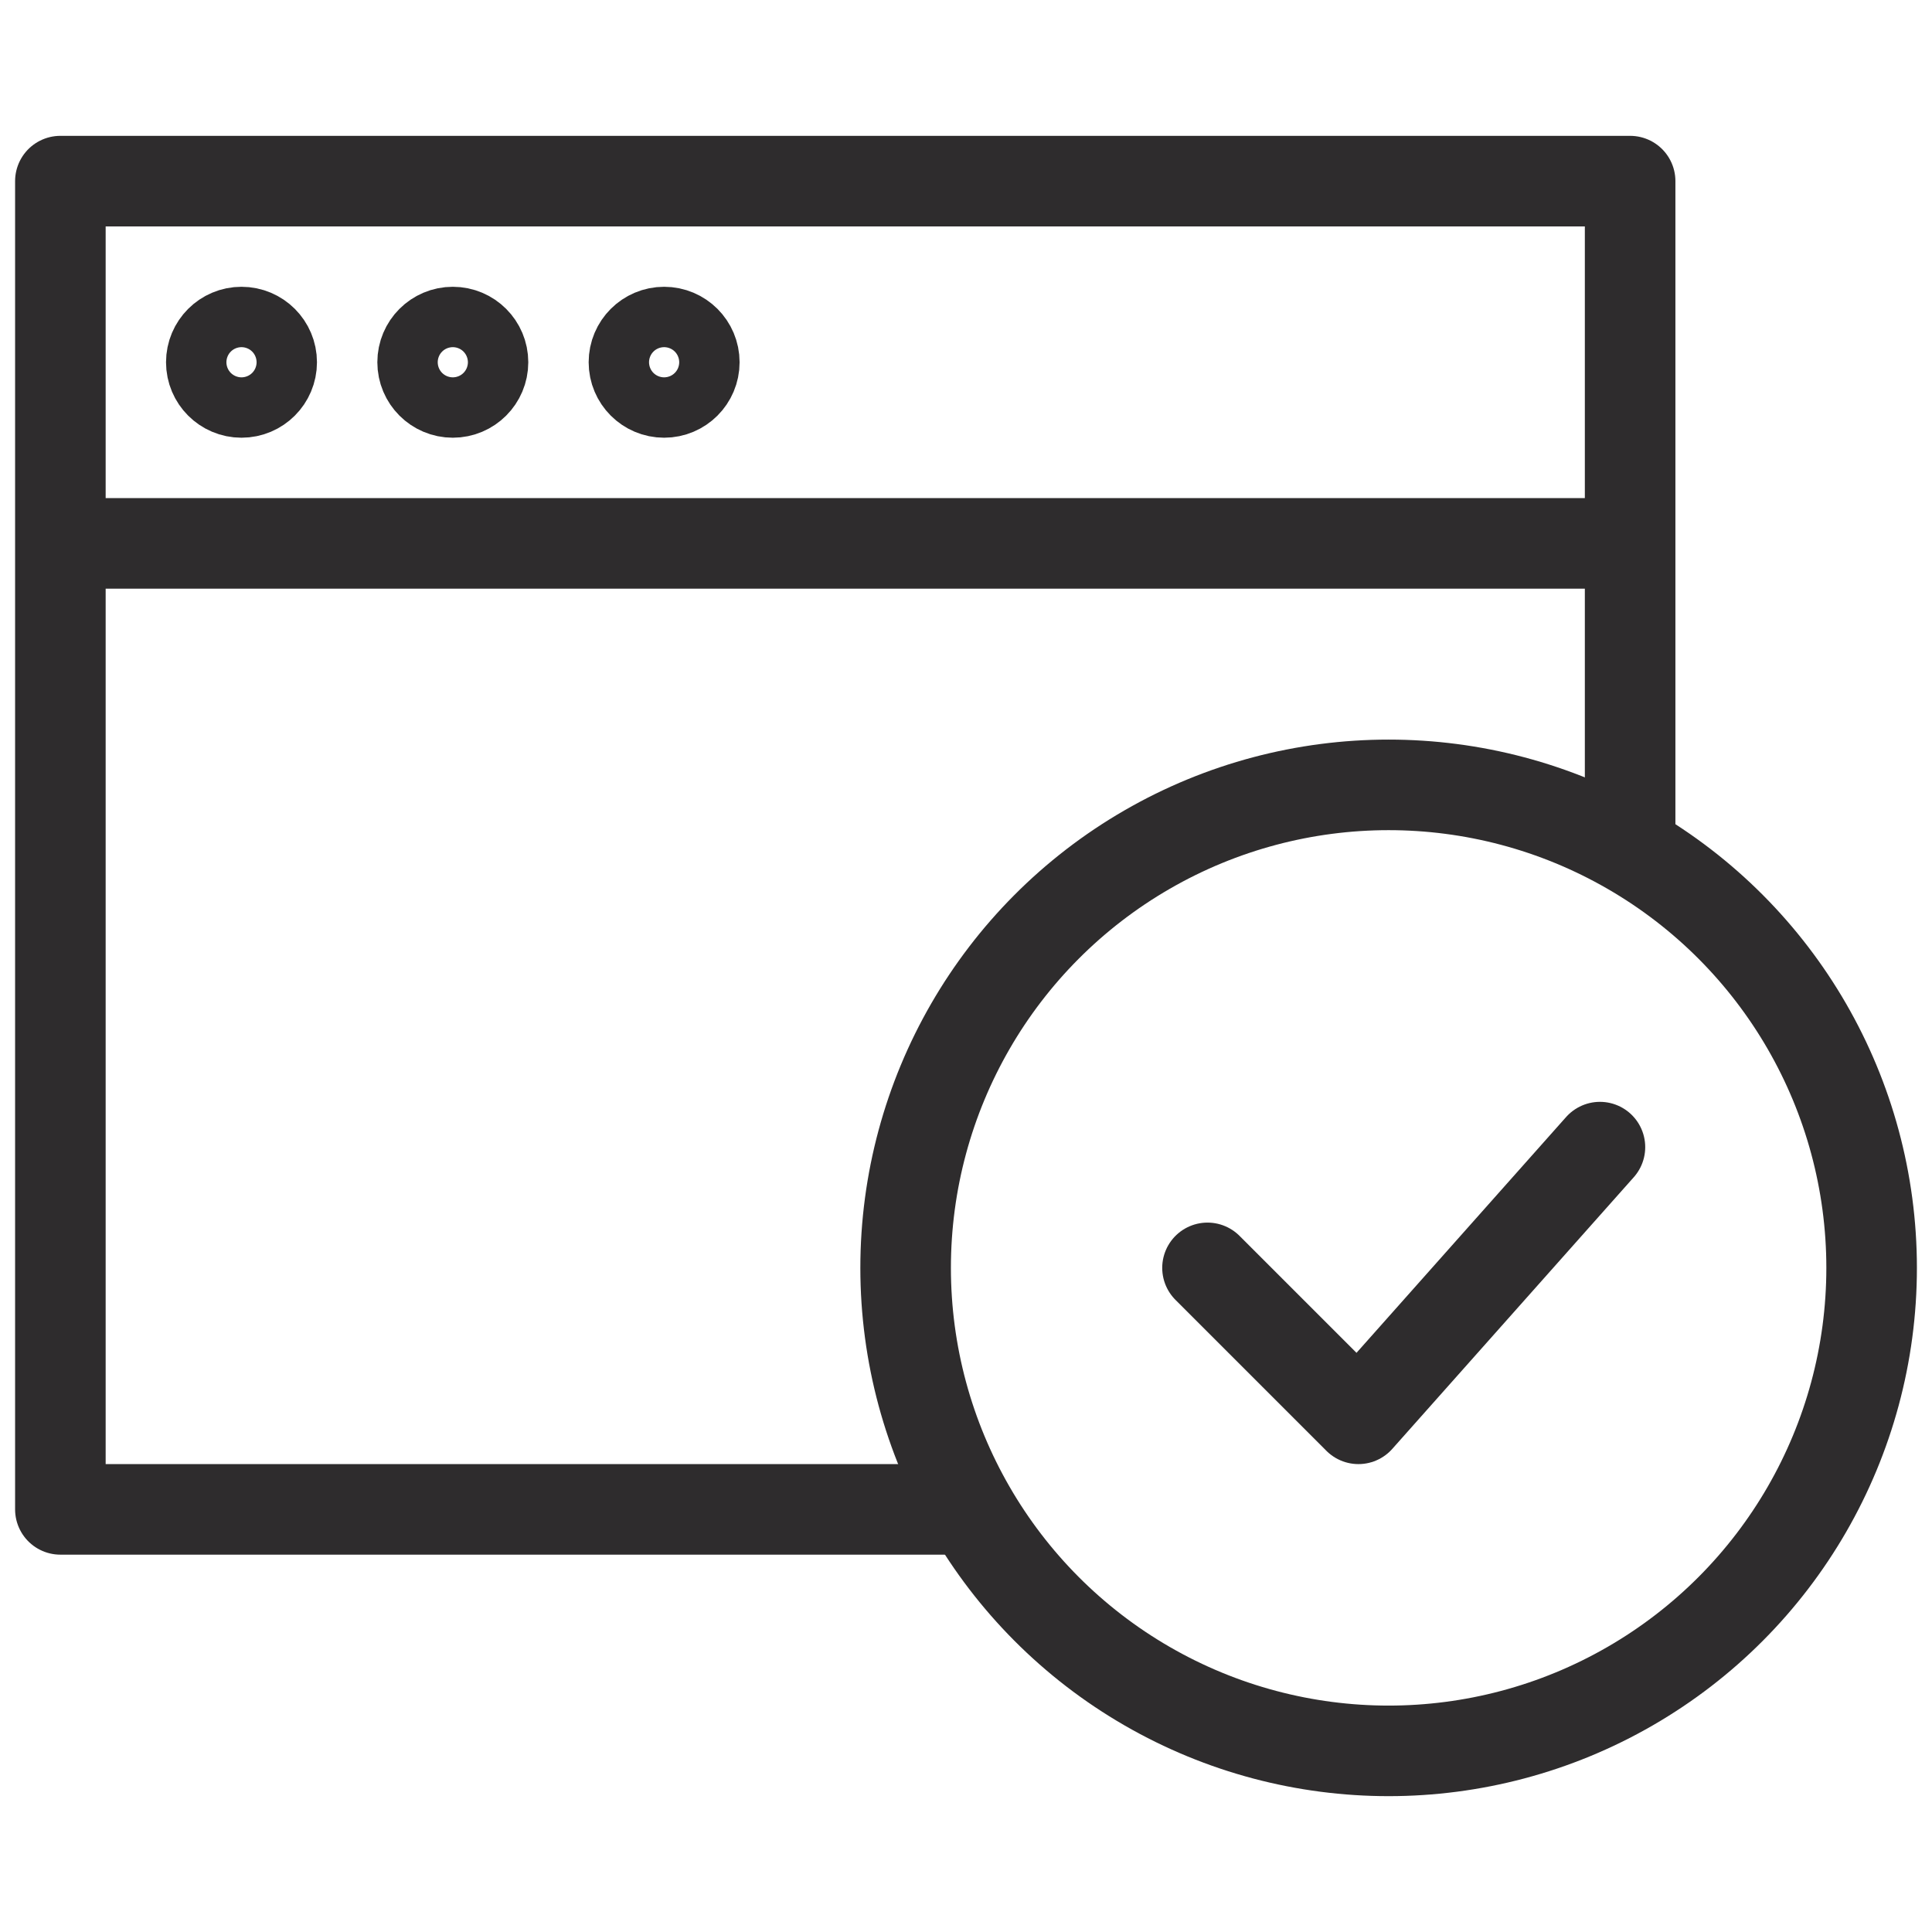 <svg viewBox="0 0 64 64" xmlns="http://www.w3.org/2000/svg"><g fill="none" stroke="#2e2c2d" stroke-linecap="round" stroke-linejoin="round" stroke-width="3"><path d="m2 6h52v12h-52zm0 12v32h30m22-22v-10"/><circle cx="8" cy="12" r="1"/><circle cx="15" cy="12" r="1"/><circle cx="22" cy="12" r="1"/><circle cx="46" cy="42" r="16"/><path d="m53 38-8 9-5-5"/></g></svg>